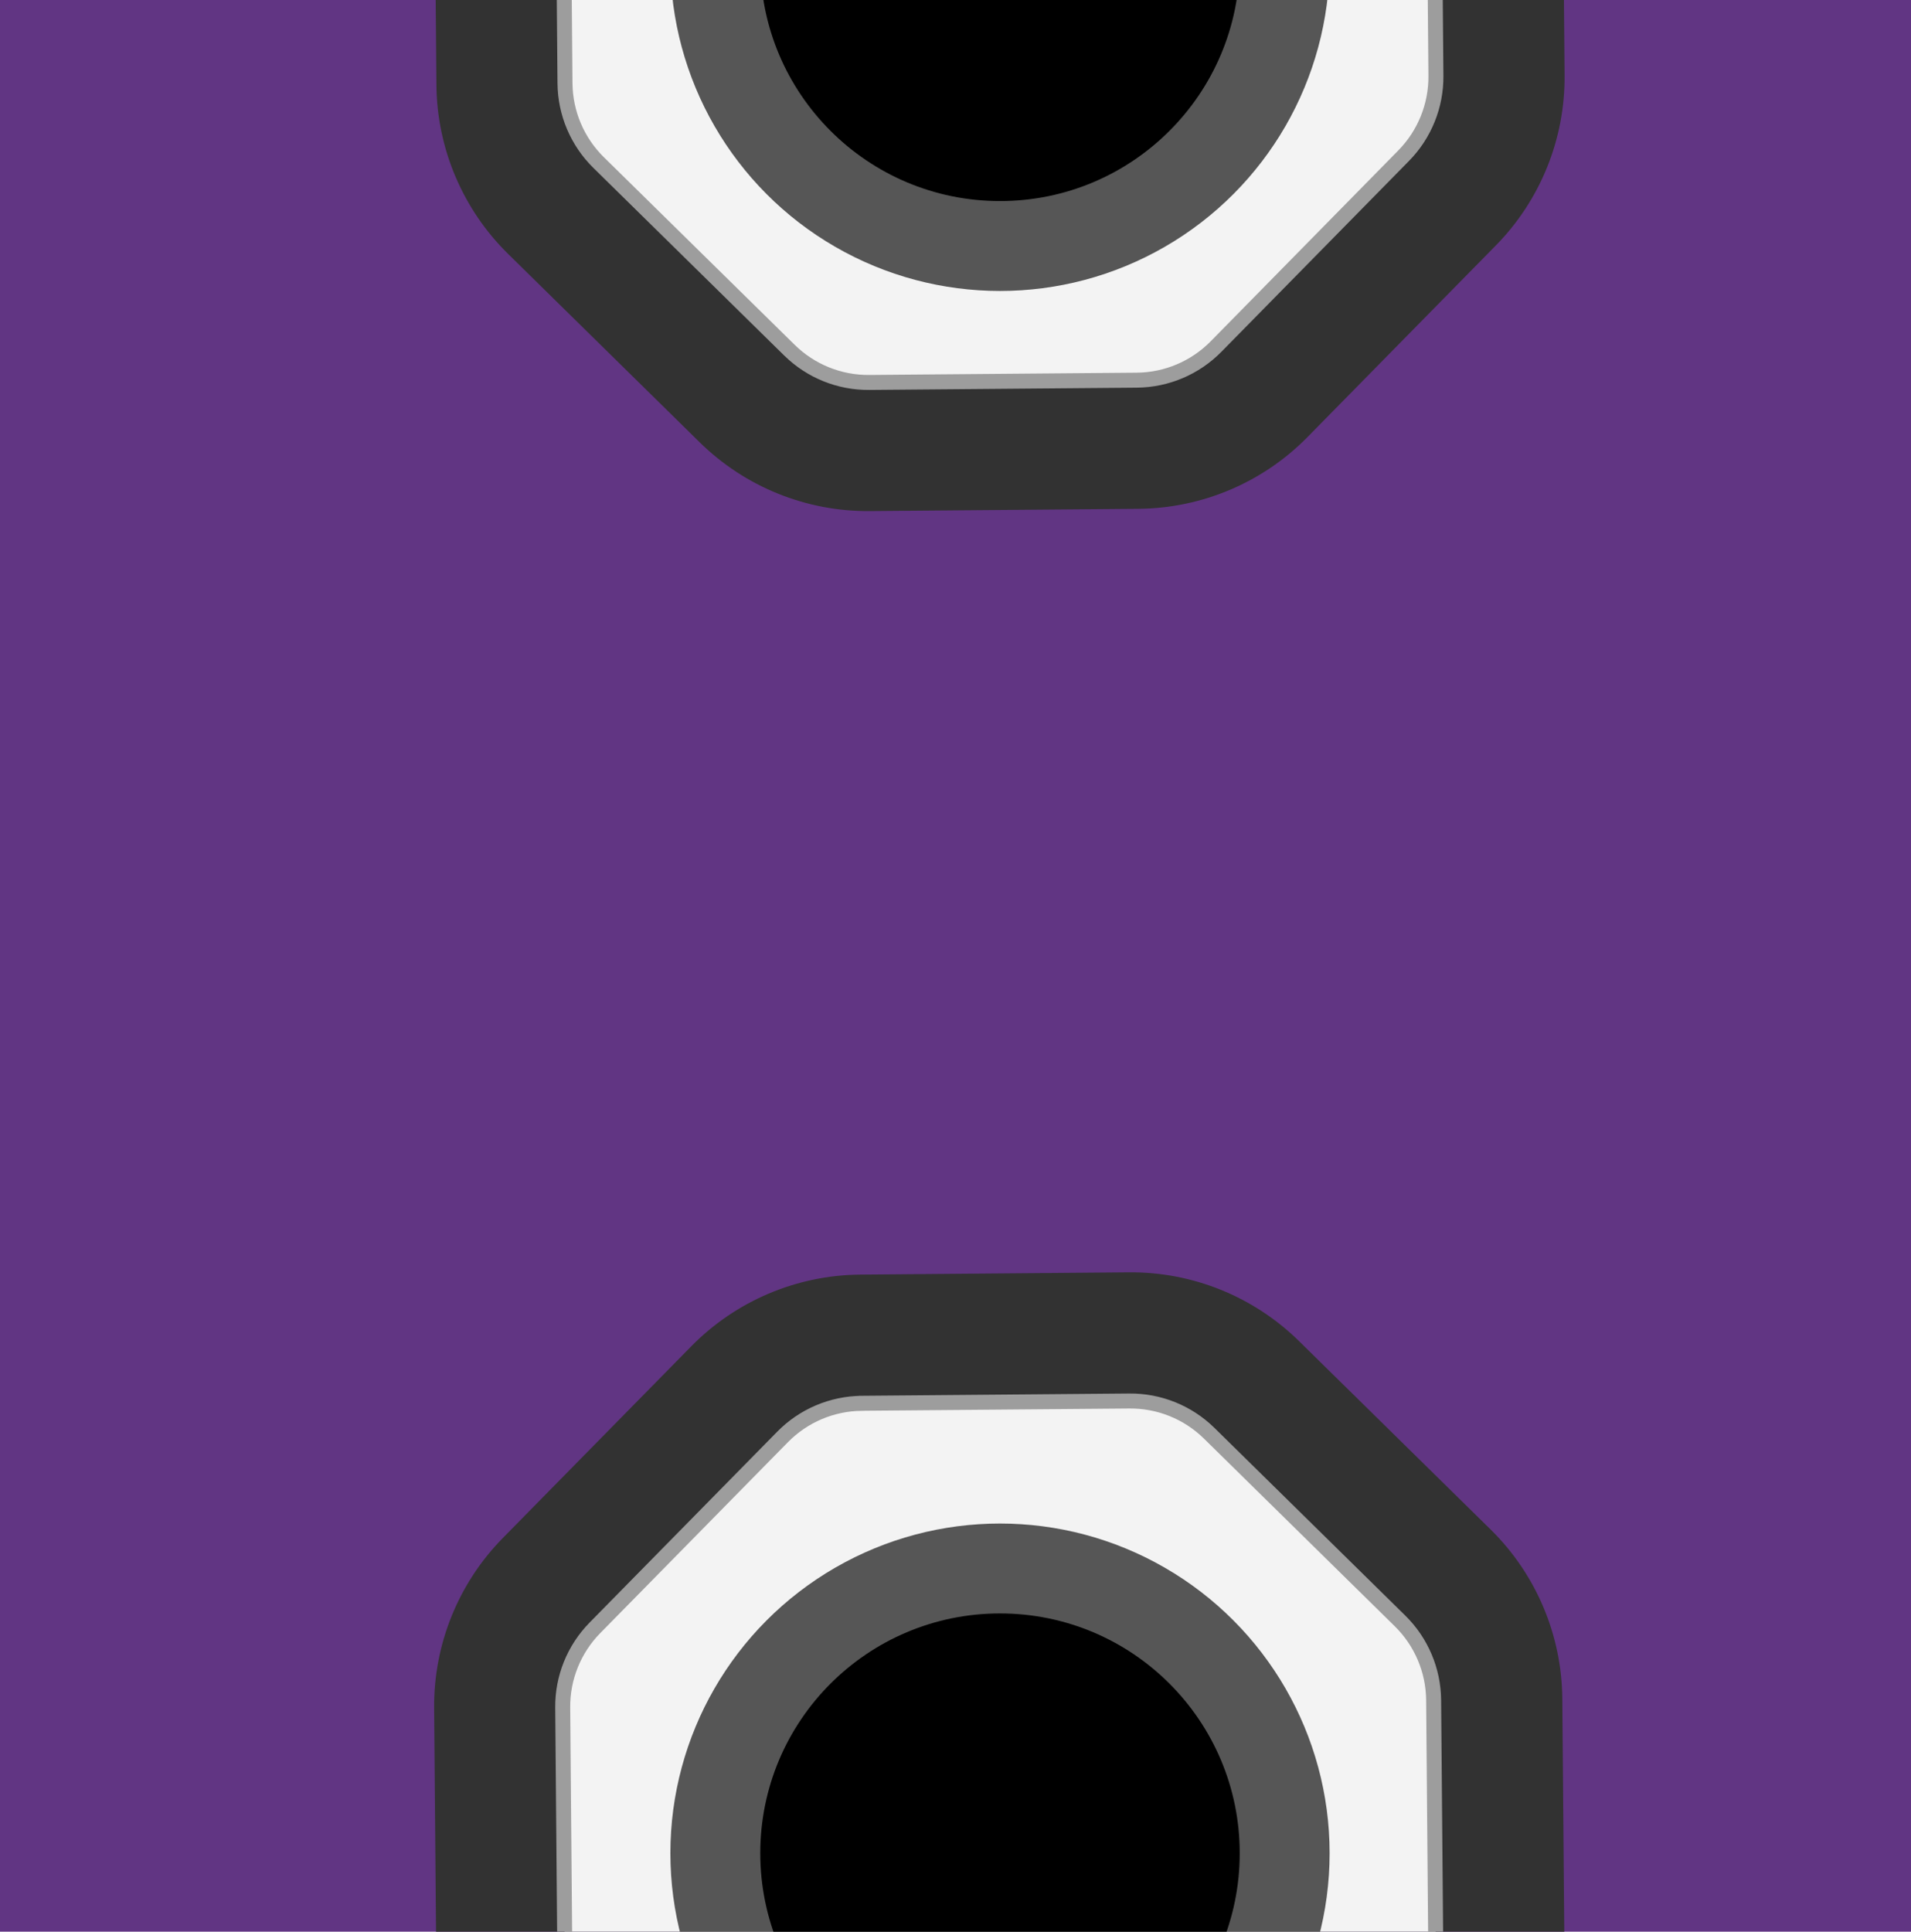 <?xml version="1.0" encoding="UTF-8" standalone="no"?>
<!-- Created with Inkscape (http://www.inkscape.org/) -->

<svg
   sodipodi:docname="panel.svg"
   id="svg5"
   version="1.1"
   viewBox="0 0 31.759 10.741"
   height="10.741mm"
   width="10.628mm"
   inkscape:version="1.2.1 (9c6d41e410, 2022-07-14, custom)"
   xml:space="preserve"
   xmlns:inkscape="http://www.inkscape.org/namespaces/inkscape"
   xmlns:sodipodi="http://sodipodi.sourceforge.net/DTD/sodipodi-0.dtd"
   xmlns="http://www.w3.org/2000/svg"
   xmlns:svg="http://www.w3.org/2000/svg"><sodipodi:namedview
     id="namedview7"
     pagecolor="#ffffff"
     bordercolor="#000000"
     borderopacity="0.25"
     inkscape:showpageshadow="2"
     inkscape:pageopacity="0.0"
     inkscape:pagecheckerboard="0"
     inkscape:deskcolor="#d1d1d1"
     inkscape:document-units="mm"
     showgrid="false"
     inkscape:zoom="2.2395137"
     inkscape:cx="84.170059"
     inkscape:cy="156.73046"
     inkscape:window-width="1920"
     inkscape:window-height="1005"
     inkscape:window-x="0"
     inkscape:window-y="75"
     inkscape:window-maximized="1"
     inkscape:current-layer="svg5"
     showguides="false"><sodipodi:guide
       position="-6.166,-17.419"
       orientation="22.677,0"
       id="guide11393"
       inkscape:locked="false" /><sodipodi:guide
       position="-6.166,-23.419"
       orientation="0,22.677"
       id="guide11395"
       inkscape:locked="false" /><sodipodi:guide
       position="-0.166,-23.419"
       orientation="-22.677,0"
       id="guide11397"
       inkscape:locked="false" /><sodipodi:guide
       position="-0.166,-17.419"
       orientation="0,-22.677"
       id="guide11399"
       inkscape:locked="false" /><sodipodi:guide
       position="-7.219,-16.813"
       orientation="26.91,0"
       id="guide11401"
       inkscape:locked="false" /><sodipodi:guide
       position="-7.219,-23.933"
       orientation="0,30.656"
       id="guide11403"
       inkscape:locked="false" /><sodipodi:guide
       position="0.892,-23.933"
       orientation="-26.91,0"
       id="guide11405"
       inkscape:locked="false" /><sodipodi:guide
       position="0.892,-16.813"
       orientation="0,-30.656"
       id="guide11407"
       inkscape:locked="false" /><sodipodi:guide
       position="-6.166,-26.419"
       orientation="22.677,0"
       id="guide11409"
       inkscape:locked="false" /><sodipodi:guide
       position="-6.166,-32.419"
       orientation="0,22.677"
       id="guide11411"
       inkscape:locked="false" /><sodipodi:guide
       position="-0.166,-32.419"
       orientation="-22.677,0"
       id="guide11413"
       inkscape:locked="false" /><sodipodi:guide
       position="-1.243,-26.404"
       orientation="0,-22.677"
       id="guide11415"
       inkscape:locked="false" /><sodipodi:guide
       position="-7.219,-25.813"
       orientation="26.91,0"
       id="guide11417"
       inkscape:locked="false" /><sodipodi:guide
       position="-7.219,-32.933"
       orientation="0,30.656"
       id="guide11419"
       inkscape:locked="false" /><sodipodi:guide
       position="0.892,-32.933"
       orientation="-26.91,0"
       id="guide11421"
       inkscape:locked="false" /><sodipodi:guide
       position="0.892,-25.813"
       orientation="0,-30.656"
       id="guide11423"
       inkscape:locked="false" /><sodipodi:guide
       position="-6.166,-36.419"
       orientation="22.677,0"
       id="guide11425"
       inkscape:locked="false" /><sodipodi:guide
       position="-6.166,-42.419"
       orientation="0,22.677"
       id="guide11427"
       inkscape:locked="false" /><sodipodi:guide
       position="-0.166,-42.419"
       orientation="-22.677,0"
       id="guide11429"
       inkscape:locked="false" /><sodipodi:guide
       position="-0.166,-36.419"
       orientation="0,-22.677"
       id="guide11431"
       inkscape:locked="false" /><sodipodi:guide
       position="-7.219,-35.813"
       orientation="26.91,0"
       id="guide11433"
       inkscape:locked="false" /><sodipodi:guide
       position="-7.219,-42.933"
       orientation="0,30.656"
       id="guide11435"
       inkscape:locked="false" /><sodipodi:guide
       position="0.892,-42.933"
       orientation="-26.91,0"
       id="guide11437"
       inkscape:locked="false" /><sodipodi:guide
       position="0.892,-35.813"
       orientation="0,-30.656"
       id="guide11439"
       inkscape:locked="false" /><sodipodi:guide
       position="-6.166,-46.419"
       orientation="22.677,0"
       id="guide11441"
       inkscape:locked="false" /><sodipodi:guide
       position="-6.166,-52.419"
       orientation="0,22.677"
       id="guide11443"
       inkscape:locked="false" /><sodipodi:guide
       position="-0.166,-52.419"
       orientation="-22.677,0"
       id="guide11445"
       inkscape:locked="false" /><sodipodi:guide
       position="-0.166,-46.419"
       orientation="0,-22.677"
       id="guide11447"
       inkscape:locked="false" /><sodipodi:guide
       position="-7.219,-45.813"
       orientation="26.91,0"
       id="guide11449"
       inkscape:locked="false" /><sodipodi:guide
       position="-7.219,-52.933"
       orientation="0,30.656"
       id="guide11451"
       inkscape:locked="false" /><sodipodi:guide
       position="0.892,-52.933"
       orientation="-26.91,0"
       id="guide11453"
       inkscape:locked="false" /><sodipodi:guide
       position="0.892,-45.813"
       orientation="0,-30.656"
       id="guide11455"
       inkscape:locked="false" /><sodipodi:guide
       position="-6.166,-56.419"
       orientation="22.677,0"
       id="guide11457"
       inkscape:locked="false" /><sodipodi:guide
       position="-6.166,-62.419"
       orientation="0,22.677"
       id="guide11459"
       inkscape:locked="false" /><sodipodi:guide
       position="-0.166,-62.419"
       orientation="-22.677,0"
       id="guide11461"
       inkscape:locked="false" /><sodipodi:guide
       position="-0.166,-56.419"
       orientation="0,-22.677"
       id="guide11463"
       inkscape:locked="false" /><sodipodi:guide
       position="-7.219,-55.813"
       orientation="26.91,0"
       id="guide11465"
       inkscape:locked="false" /><sodipodi:guide
       position="-7.219,-62.933"
       orientation="0,30.656"
       id="guide11467"
       inkscape:locked="false" /><sodipodi:guide
       position="0.892,-62.933"
       orientation="-26.91,0"
       id="guide11469"
       inkscape:locked="false" /><sodipodi:guide
       position="0.892,-55.813"
       orientation="0,-30.656"
       id="guide11471"
       inkscape:locked="false" /><sodipodi:guide
       position="-6.166,-66.419"
       orientation="22.677,0"
       id="guide11473"
       inkscape:locked="false" /><sodipodi:guide
       position="-6.166,-72.419"
       orientation="0,22.677"
       id="guide11475"
       inkscape:locked="false" /><sodipodi:guide
       position="-0.166,-72.419"
       orientation="-22.677,0"
       id="guide11477"
       inkscape:locked="false" /><sodipodi:guide
       position="-0.166,-66.419"
       orientation="0,-22.677"
       id="guide11479"
       inkscape:locked="false" /><sodipodi:guide
       position="-7.219,-65.813"
       orientation="26.91,0"
       id="guide11481"
       inkscape:locked="false" /><sodipodi:guide
       position="-7.219,-72.933"
       orientation="0,30.656"
       id="guide11483"
       inkscape:locked="false" /><sodipodi:guide
       position="0.892,-72.933"
       orientation="-26.91,0"
       id="guide11485"
       inkscape:locked="false" /><sodipodi:guide
       position="0.892,-65.813"
       orientation="0,-30.656"
       id="guide11487"
       inkscape:locked="false" /><sodipodi:guide
       position="-6.166,-76.419"
       orientation="22.677,0"
       id="guide11489"
       inkscape:locked="false" /><sodipodi:guide
       position="-6.166,-82.419"
       orientation="0,22.677"
       id="guide11491"
       inkscape:locked="false" /><sodipodi:guide
       position="-0.166,-82.419"
       orientation="-22.677,0"
       id="guide11493"
       inkscape:locked="false" /><sodipodi:guide
       position="-0.166,-76.419"
       orientation="0,-22.677"
       id="guide11495"
       inkscape:locked="false" /><sodipodi:guide
       position="-7.219,-75.813"
       orientation="26.91,0"
       id="guide11497"
       inkscape:locked="false" /><sodipodi:guide
       position="-7.219,-82.933"
       orientation="0,30.656"
       id="guide11499"
       inkscape:locked="false" /><sodipodi:guide
       position="0.892,-82.933"
       orientation="-26.91,0"
       id="guide11501"
       inkscape:locked="false" /><sodipodi:guide
       position="0.892,-75.813"
       orientation="0,-30.656"
       id="guide11503"
       inkscape:locked="false" /><sodipodi:guide
       position="-7.219,-85.813"
       orientation="26.91,0"
       id="guide11505"
       inkscape:locked="false" /><sodipodi:guide
       position="-7.219,-92.933"
       orientation="0,30.656"
       id="guide11507"
       inkscape:locked="false" /><sodipodi:guide
       position="0.892,-92.933"
       orientation="-26.91,0"
       id="guide11509"
       inkscape:locked="false" /><sodipodi:guide
       position="0.892,-85.813"
       orientation="0,-30.656"
       id="guide11511"
       inkscape:locked="false" /></sodipodi:namedview><defs
     id="defs2"><linearGradient
       id="linearGradient11890"
       inkscape:swatch="solid"><stop
         style="stop-color:#0000ff;stop-opacity:1;"
         offset="0"
         id="stop11888" /></linearGradient></defs><rect
     x="-23.719"
     y="-136.046"
     width="60.72"
     height="382.95"
     rx="0"
     ry="0"
     style="fill:#613583;stroke:none;stroke-width:0mm"
     id="rect72" /><g
     id="g11722"
     inkscape:label="components"
     style="display:none"
     inkscape:groupmode="layer"
     transform="translate(-23.405,-8.522)"><circle
       style="fill:#ff0000;fill-opacity:1;stroke-width:0.318"
       id="path11660"
       cx="28.327"
       cy="24.032"
       r="4.816"
       inkscape:label="Divider" /><circle
       style="fill:#ff0000;fill-opacity:1;stroke-width:0.319;stroke-dasharray:none"
       id="circle11662"
       cx="28.327"
       cy="11.323"
       r="4.816"
       inkscape:label="Multiplier" /><rect
       style="fill:#00ff00;fill-opacity:1;stroke:none;stroke-width:0.272"
       width="8.111"
       height="7.551"
       x="4.167"
       y="110.745"
       id="rect11664"
       inkscape:label="CLOCK_IN" /><circle
       style="fill:#0000ff;fill-opacity:1;fill-rule:nonzero;stroke-width:0.319;stroke-dasharray:none"
       id="path12633"
       cx="28.327"
       cy="35.91"
       r="4.313"
       inkscape:label="COL1_OUT8" /><circle
       style="fill:#0000ff;fill-opacity:1;fill-rule:nonzero;stroke-width:0.319;stroke-dasharray:none"
       id="circle12637"
       cx="28.327"
       cy="115.065"
       r="4.313"
       inkscape:label="COL1_OUT7" /><circle
       style="fill:#0000ff;fill-opacity:1;fill-rule:nonzero;stroke-width:0.319;stroke-dasharray:none"
       id="circle12639"
       cx="28.327"
       cy="103.423"
       r="4.313"
       inkscape:label="COL1_OUT6" /><circle
       style="fill:#0000ff;fill-opacity:1;fill-rule:nonzero;stroke-width:0.319;stroke-dasharray:none"
       id="circle12641"
       cx="28.327"
       cy="92.47"
       r="4.313"
       inkscape:label="COL1_OUT5" /><circle
       style="fill:#0000ff;fill-opacity:1;fill-rule:nonzero;stroke-width:0.319;stroke-dasharray:none"
       id="circle12643"
       cx="28.327"
       cy="81.112"
       r="4.313"
       inkscape:label="COL1_OUT4" /><circle
       style="fill:#0000ff;fill-opacity:1;fill-rule:nonzero;stroke-width:0.319;stroke-dasharray:none"
       id="circle12645"
       cx="28.327"
       cy="69.745"
       r="4.313"
       inkscape:label="COL1_OUT3" /><circle
       style="fill:#0000ff;fill-opacity:1;fill-rule:nonzero;stroke-width:0.319;stroke-dasharray:none"
       id="circle12647"
       cx="28.327"
       cy="58.099"
       r="4.313"
       inkscape:label="COL1_OUT2" /><circle
       style="fill:#0000ff;fill-opacity:1;fill-rule:nonzero;stroke-width:0.319;stroke-dasharray:none"
       id="circle12649"
       cx="28.327"
       cy="46.994"
       r="4.313"
       inkscape:label="COL1_OUT1" /></g><g
     id="g73024"
     style="display:inline"
     inkscape:label="Ports"
     transform="translate(-23.405,-8.522)"><g
       style="fill:none"
       id="g2425"
       transform="matrix(0.634,0,0,0.634,5.42,221.544)"
       inkscape:export-filename="./knob-in.svg"
       inkscape:export-xdpi="98.334663"
       inkscape:export-ydpi="98.334663"
       inkscape:label="Input"><path
         d="m 13.746,8.108 c 0.697,-0.709 1.648,-1.112 2.642,-1.121 l 8.932,-0.076 c 0.995,-0.008 1.952,0.379 2.661,1.076 l 6.37,6.262 c 0.709,0.697 1.112,1.648 1.121,2.642 l 0.076,8.932 c 0.008,0.995 -0.379,1.952 -1.076,2.661 l -6.262,6.37 c -0.697,0.709 -1.648,1.112 -2.642,1.121 l -8.932,0.076 c -0.995,0.009 -1.952,-0.379 -2.661,-1.076 L 7.605,28.713 C 6.896,28.015 6.493,27.065 6.484,26.071 L 6.408,17.139 C 6.4,16.144 6.787,15.187 7.484,14.478 Z"
         fill="#f3f3f3"
         stroke="#9d9d9d"
         stroke-width="0.5"
         id="path2407" /><g
         style="mix-blend-mode:hard-light"
         id="g2411"><circle
           cx="21"
           cy="22"
           r="11"
           fill="#4f4f4f"
           fill-opacity="0.95"
           id="circle2409" /></g><circle
         cx="21"
         cy="22"
         r="8"
         fill="#000000"
         id="circle2413" /></g><g
       style="fill:none"
       id="g3623"
       transform="matrix(0.498,0,0,0.498,26.578,171.877)"><path
         d="m 16.698,11.086 c 1.487,-1.513 3.515,-2.373 5.637,-2.391 l 8.967,-0.076 c 2.122,-0.018 4.164,0.807 5.677,2.295 l 6.395,6.287 c 1.513,1.488 2.373,3.515 2.391,5.637 l 0.076,8.967 c 0.018,2.122 -0.807,4.164 -2.295,5.677 l -6.287,6.395 c -1.488,1.513 -3.515,2.373 -5.637,2.391 l -8.967,0.076 c -2.122,0.018 -4.164,-0.807 -5.677,-2.295 l -6.395,-6.287 C 9.07,36.274 8.21,34.246 8.192,32.125 L 8.116,23.157 C 8.098,21.036 8.923,18.994 10.411,17.481 Z"
         fill="#323232"
         id="path3613" /><path
         d="m 22.388,12.988 8.932,-0.076 c 0.995,-0.008 1.952,0.379 2.661,1.076 l 6.369,6.262 c 0.709,0.697 1.112,1.648 1.121,2.642 l 0.076,8.932 c 0.008,0.995 -0.379,1.952 -1.076,2.661 l -6.262,6.37 c -0.697,0.709 -1.648,1.112 -2.642,1.121 l -8.932,0.076 c -0.995,0.009 -1.952,-0.379 -2.661,-1.076 l -6.37,-6.262 c -0.709,-0.697 -1.112,-1.648 -1.121,-2.642 l -0.076,-8.932 c -0.009,-0.995 0.379,-1.952 1.076,-2.661 l 6.262,-6.369 c 0.697,-0.709 1.648,-1.112 2.642,-1.121 z"
         fill="#f3f3f3"
         stroke="#9d9d9d"
         stroke-width="0.5"
         id="path3615" /><g
         style="mix-blend-mode:hard-light"
         id="g3619"><circle
           cx="27"
           cy="28"
           r="11"
           fill="#4f4f4f"
           fill-opacity="0.95"
           id="circle3617" /></g><circle
         cx="27"
         cy="28"
         r="8"
         fill="#000000"
         id="circle3621" /></g><g
       style="fill:none"
       id="g3647"
       transform="matrix(0.498,0,0,0.498,26.578,140.441)"><path
         d="m 16.698,11.086 c 1.487,-1.513 3.515,-2.373 5.637,-2.391 l 8.967,-0.076 c 2.122,-0.018 4.164,0.807 5.677,2.295 l 6.395,6.287 c 1.513,1.488 2.373,3.515 2.391,5.637 l 0.076,8.967 c 0.018,2.122 -0.807,4.164 -2.295,5.677 l -6.287,6.395 c -1.488,1.513 -3.515,2.373 -5.637,2.391 l -8.967,0.076 c -2.122,0.018 -4.164,-0.807 -5.677,-2.295 l -6.395,-6.287 C 9.07,36.274 8.21,34.246 8.192,32.125 L 8.116,23.157 C 8.098,21.036 8.923,18.994 10.411,17.481 Z"
         fill="#323232"
         id="path3637" /><path
         d="m 22.388,12.988 8.932,-0.076 c 0.995,-0.008 1.952,0.379 2.661,1.076 l 6.369,6.262 c 0.709,0.697 1.112,1.648 1.121,2.642 l 0.076,8.932 c 0.008,0.995 -0.379,1.952 -1.076,2.661 l -6.262,6.37 c -0.697,0.709 -1.648,1.112 -2.642,1.121 l -8.932,0.076 c -0.995,0.009 -1.952,-0.379 -2.661,-1.076 l -6.37,-6.262 c -0.709,-0.697 -1.112,-1.648 -1.121,-2.642 l -0.076,-8.932 c -0.009,-0.995 0.379,-1.952 1.076,-2.661 l 6.262,-6.369 c 0.697,-0.709 1.648,-1.112 2.642,-1.121 z"
         fill="#f3f3f3"
         stroke="#9d9d9d"
         stroke-width="0.5"
         id="path3639" /><g
         style="mix-blend-mode:hard-light"
         id="g3643"><circle
           cx="27"
           cy="28"
           r="11"
           fill="#4f4f4f"
           fill-opacity="0.95"
           id="circle3641" /></g><circle
         cx="27"
         cy="28"
         r="8"
         fill="#000000"
         id="circle3645" /></g><g
       style="fill:none"
       id="g3671"
       transform="matrix(0.498,0,0,0.498,26.578,109.004)"><path
         d="m 16.698,11.086 c 1.487,-1.513 3.515,-2.373 5.637,-2.391 l 8.967,-0.076 c 2.122,-0.018 4.164,0.807 5.677,2.295 l 6.395,6.287 c 1.513,1.488 2.373,3.515 2.391,5.637 l 0.076,8.967 c 0.018,2.122 -0.807,4.164 -2.295,5.677 l -6.287,6.395 c -1.488,1.513 -3.515,2.373 -5.637,2.391 l -8.967,0.076 c -2.122,0.018 -4.164,-0.807 -5.677,-2.295 l -6.395,-6.287 C 9.07,36.274 8.21,34.246 8.192,32.125 L 8.116,23.157 C 8.098,21.036 8.923,18.994 10.411,17.481 Z"
         fill="#323232"
         id="path3661" /><path
         d="m 22.388,12.988 8.932,-0.076 c 0.995,-0.008 1.952,0.379 2.661,1.076 l 6.369,6.262 c 0.709,0.697 1.112,1.648 1.121,2.642 l 0.076,8.932 c 0.008,0.995 -0.379,1.952 -1.076,2.661 l -6.262,6.37 c -0.697,0.709 -1.648,1.112 -2.642,1.121 l -8.932,0.076 c -0.995,0.009 -1.952,-0.379 -2.661,-1.076 l -6.37,-6.262 c -0.709,-0.697 -1.112,-1.648 -1.121,-2.642 l -0.076,-8.932 c -0.009,-0.995 0.379,-1.952 1.076,-2.661 l 6.262,-6.369 c 0.697,-0.709 1.648,-1.112 2.642,-1.121 z"
         fill="#f3f3f3"
         stroke="#9d9d9d"
         stroke-width="0.5"
         id="path3663" /><g
         style="mix-blend-mode:hard-light"
         id="g3667"><circle
           cx="27"
           cy="28"
           r="11"
           fill="#4f4f4f"
           fill-opacity="0.95"
           id="circle3665" /></g><circle
         cx="27"
         cy="28"
         r="8"
         fill="#000000"
         id="circle3669" /></g><g
       style="fill:none"
       id="g3683"
       transform="matrix(0.498,0,0,0.498,26.578,-48.18)"><path
         d="m 16.698,11.086 c 1.487,-1.513 3.515,-2.373 5.637,-2.391 l 8.967,-0.076 c 2.122,-0.018 4.164,0.807 5.677,2.295 l 6.395,6.287 c 1.513,1.488 2.373,3.515 2.391,5.637 l 0.076,8.967 c 0.018,2.122 -0.807,4.164 -2.295,5.677 l -6.287,6.395 c -1.488,1.513 -3.515,2.373 -5.637,2.391 l -8.967,0.076 c -2.122,0.018 -4.164,-0.807 -5.677,-2.295 l -6.395,-6.287 C 9.07,36.274 8.21,34.246 8.192,32.125 L 8.116,23.157 C 8.098,21.036 8.923,18.994 10.411,17.481 Z"
         fill="#323232"
         id="path3673" /><path
         d="m 22.388,12.988 8.932,-0.076 c 0.995,-0.008 1.952,0.379 2.661,1.076 l 6.369,6.262 c 0.709,0.697 1.112,1.648 1.121,2.642 l 0.076,8.932 c 0.008,0.995 -0.379,1.952 -1.076,2.661 l -6.262,6.37 c -0.697,0.709 -1.648,1.112 -2.642,1.121 l -8.932,0.076 c -0.995,0.009 -1.952,-0.379 -2.661,-1.076 l -6.37,-6.262 c -0.709,-0.697 -1.112,-1.648 -1.121,-2.642 l -0.076,-8.932 c -0.009,-0.995 0.379,-1.952 1.076,-2.661 l 6.262,-6.369 c 0.697,-0.709 1.648,-1.112 2.642,-1.121 z"
         fill="#f3f3f3"
         stroke="#9d9d9d"
         stroke-width="0.5"
         id="path3675" /><g
         style="mix-blend-mode:hard-light"
         id="g3679"><circle
           cx="27"
           cy="28"
           r="11"
           fill="#4f4f4f"
           fill-opacity="0.95"
           id="circle3677" /></g><circle
         cx="27"
         cy="28"
         r="8"
         fill="#000000"
         id="circle3681" /></g><g
       style="fill:none"
       id="g3695"
       transform="matrix(0.498,0,0,0.498,26.578,-16.743)"><path
         d="m 16.698,11.086 c 1.487,-1.513 3.515,-2.373 5.637,-2.391 l 8.967,-0.076 c 2.122,-0.018 4.164,0.807 5.677,2.295 l 6.395,6.287 c 1.513,1.488 2.373,3.515 2.391,5.637 l 0.076,8.967 c 0.018,2.122 -0.807,4.164 -2.295,5.677 l -6.287,6.395 c -1.488,1.513 -3.515,2.373 -5.637,2.391 l -8.967,0.076 c -2.122,0.018 -4.164,-0.807 -5.677,-2.295 l -6.395,-6.287 C 9.07,36.274 8.21,34.246 8.192,32.125 L 8.116,23.157 C 8.098,21.036 8.923,18.994 10.411,17.481 Z"
         fill="#323232"
         id="path3685" /><path
         d="m 22.388,12.988 8.932,-0.076 c 0.995,-0.008 1.952,0.379 2.661,1.076 l 6.369,6.262 c 0.709,0.697 1.112,1.648 1.121,2.642 l 0.076,8.932 c 0.008,0.995 -0.379,1.952 -1.076,2.661 l -6.262,6.37 c -0.697,0.709 -1.648,1.112 -2.642,1.121 l -8.932,0.076 c -0.995,0.009 -1.952,-0.379 -2.661,-1.076 l -6.37,-6.262 c -0.709,-0.697 -1.112,-1.648 -1.121,-2.642 l -0.076,-8.932 c -0.009,-0.995 0.379,-1.952 1.076,-2.661 l 6.262,-6.369 c 0.697,-0.709 1.648,-1.112 2.642,-1.121 z"
         fill="#f3f3f3"
         stroke="#9d9d9d"
         stroke-width="0.5"
         id="path3687" /><g
         style="mix-blend-mode:hard-light"
         id="g3691"><circle
           cx="27"
           cy="28"
           r="11"
           fill="#4f4f4f"
           fill-opacity="0.95"
           id="circle3689" /></g><circle
         cx="27"
         cy="28"
         r="8"
         fill="#000000"
         id="circle3693" /></g><g
       style="fill:none"
       id="g3719"
       transform="matrix(0.498,0,0,0.498,26.578,14.693)"
       inkscape:export-filename="./port.svg"
       inkscape:export-xdpi="98.334663"
       inkscape:export-ydpi="98.334663"><path
         d="m 16.698,11.086 c 1.487,-1.513 3.515,-2.373 5.637,-2.391 l 8.967,-0.076 c 2.122,-0.018 4.164,0.807 5.677,2.295 l 6.395,6.287 c 1.513,1.488 2.373,3.515 2.391,5.637 l 0.076,8.967 c 0.018,2.122 -0.807,4.164 -2.295,5.677 l -6.287,6.395 c -1.488,1.513 -3.515,2.373 -5.637,2.391 l -8.967,0.076 c -2.122,0.018 -4.164,-0.807 -5.677,-2.295 l -6.395,-6.287 C 9.07,36.274 8.21,34.246 8.192,32.125 L 8.116,23.157 C 8.098,21.036 8.923,18.994 10.411,17.481 Z"
         fill="#323232"
         id="path3709" /><path
         d="m 22.388,12.988 8.932,-0.076 c 0.995,-0.008 1.952,0.379 2.661,1.076 l 6.369,6.262 c 0.709,0.697 1.112,1.648 1.121,2.642 l 0.076,8.932 c 0.008,0.995 -0.379,1.952 -1.076,2.661 l -6.262,6.37 c -0.697,0.709 -1.648,1.112 -2.642,1.121 l -8.932,0.076 c -0.995,0.009 -1.952,-0.379 -2.661,-1.076 l -6.37,-6.262 c -0.709,-0.697 -1.112,-1.648 -1.121,-2.642 l -0.076,-8.932 c -0.009,-0.995 0.379,-1.952 1.076,-2.661 l 6.262,-6.369 c 0.697,-0.709 1.648,-1.112 2.642,-1.121 z"
         fill="#f3f3f3"
         stroke="#9d9d9d"
         stroke-width="0.5"
         id="path3711" /><g
         style="mix-blend-mode:hard-light"
         id="g3715"><circle
           cx="27"
           cy="28"
           r="11"
           fill="#4f4f4f"
           fill-opacity="0.95"
           id="circle3713" /></g><circle
         cx="27"
         cy="28"
         r="8"
         fill="#000000"
         id="circle3717" /></g><g
       style="fill:none"
       id="g3743"
       transform="matrix(0.498,0,0,0.498,26.578,46.13)"><path
         d="m 16.698,11.086 c 1.487,-1.513 3.515,-2.373 5.637,-2.391 l 8.967,-0.076 c 2.122,-0.018 4.164,0.807 5.677,2.295 l 6.395,6.287 c 1.513,1.488 2.373,3.515 2.391,5.637 l 0.076,8.967 c 0.018,2.122 -0.807,4.164 -2.295,5.677 l -6.287,6.395 c -1.488,1.513 -3.515,2.373 -5.637,2.391 l -8.967,0.076 c -2.122,0.018 -4.164,-0.807 -5.677,-2.295 l -6.395,-6.287 C 9.07,36.274 8.21,34.246 8.192,32.125 L 8.116,23.157 C 8.098,21.036 8.923,18.994 10.411,17.481 Z"
         fill="#323232"
         id="path3733" /><path
         d="m 22.388,12.988 8.932,-0.076 c 0.995,-0.008 1.952,0.379 2.661,1.076 l 6.369,6.262 c 0.709,0.697 1.112,1.648 1.121,2.642 l 0.076,8.932 c 0.008,0.995 -0.379,1.952 -1.076,2.661 l -6.262,6.37 c -0.697,0.709 -1.648,1.112 -2.642,1.121 l -8.932,0.076 c -0.995,0.009 -1.952,-0.379 -2.661,-1.076 l -6.37,-6.262 c -0.709,-0.697 -1.112,-1.648 -1.121,-2.642 l -0.076,-8.932 c -0.009,-0.995 0.379,-1.952 1.076,-2.661 l 6.262,-6.369 c 0.697,-0.709 1.648,-1.112 2.642,-1.121 z"
         fill="#f3f3f3"
         stroke="#9d9d9d"
         stroke-width="0.5"
         id="path3735" /><g
         style="mix-blend-mode:hard-light"
         id="g3739"><circle
           cx="27"
           cy="28"
           r="11"
           fill="#4f4f4f"
           fill-opacity="0.95"
           id="circle3737" /></g><circle
         cx="27"
         cy="28"
         r="8"
         fill="#000000"
         id="circle3741" /></g><g
       style="fill:none"
       id="g3767"
       transform="matrix(0.498,0,0,0.498,26.578,77.567)"><path
         d="m 16.698,11.086 c 1.487,-1.513 3.515,-2.373 5.637,-2.391 l 8.967,-0.076 c 2.122,-0.018 4.164,0.807 5.677,2.295 l 6.395,6.287 c 1.513,1.488 2.373,3.515 2.391,5.637 l 0.076,8.967 c 0.018,2.122 -0.807,4.164 -2.295,5.677 l -6.287,6.395 c -1.488,1.513 -3.515,2.373 -5.637,2.391 l -8.967,0.076 c -2.122,0.018 -4.164,-0.807 -5.677,-2.295 l -6.395,-6.287 C 9.07,36.274 8.21,34.246 8.192,32.125 L 8.116,23.157 C 8.098,21.036 8.923,18.994 10.411,17.481 Z"
         fill="#323232"
         id="path3757" /><path
         d="m 22.388,12.988 8.932,-0.076 c 0.995,-0.008 1.952,0.379 2.661,1.076 l 6.369,6.262 c 0.709,0.697 1.112,1.648 1.121,2.642 l 0.076,8.932 c 0.008,0.995 -0.379,1.952 -1.076,2.661 l -6.262,6.37 c -0.697,0.709 -1.648,1.112 -2.642,1.121 l -8.932,0.076 c -0.995,0.009 -1.952,-0.379 -2.661,-1.076 l -6.37,-6.262 c -0.709,-0.697 -1.112,-1.648 -1.121,-2.642 l -0.076,-8.932 c -0.009,-0.995 0.379,-1.952 1.076,-2.661 l 6.262,-6.369 c 0.697,-0.709 1.648,-1.112 2.642,-1.121 z"
         fill="#f3f3f3"
         stroke="#9d9d9d"
         stroke-width="0.5"
         id="path3759" /><g
         style="mix-blend-mode:hard-light"
         id="g3763"><circle
           cx="27"
           cy="28"
           r="11"
           fill="#4f4f4f"
           fill-opacity="0.95"
           id="circle3761" /></g><circle
         cx="27"
         cy="28"
         r="8"
         fill="#000000"
         id="circle3765" /></g></g><g
     inkscape:groupmode="layer"
     inkscape:label="Knobs Group"
     id="knobs-group"
     transform="translate(-4.571,-181.308)"
     style="display:inline"><g
       inkscape:groupmode="layer"
       inkscape:label="Divider"
       id="g8963"><g
         inkscape:groupmode="layer"
         inkscape:label="Vintage knob"
         id="g8954"><path
           sodipodi:type="star"
           sodipodi:cx="20"
           sodipodi:cy="106.1"
           sodipodi:arg1="0.85"
           sodipodi:arg2="1.3"
           inkscape:rounded="0.5"
           sodipodi:sides="10"
           sodipodi:r1="11.75"
           sodipodi:r2="13.35"
           style="fill:#63452c;stroke:#986a44;stroke-width:0.3"
           id="path8952"
           inkscape:flatsided="false"
           inkscape:randomized="0"
           d="m 27.755,114.928 c -2.423,1.605 -1.514,2.886 -4.184,4.036 -1.261,0.543 -1.115,-1.104 -2.486,-1.164 -2.904,-0.126 -2.922,1.445 -5.757,0.806 -1.339,-0.302 -0.253,-1.549 -1.327,-2.403 -2.275,-1.809 -3.213,-0.548 -5.131,-2.732 -0.906,-1.031 0.706,-1.402 0.339,-2.724 -0.777,-2.801 -2.277,-2.332 -2.546,-5.226 -0.127,-1.367 1.395,-0.719 1.875,-2.005 1.017,-2.723 -0.472,-3.225 1.012,-5.724 0.701,-1.18 1.551,0.238 2.695,-0.52 2.423,-1.605 1.514,-2.886 4.184,-4.036 1.261,-0.543 1.115,1.104 2.486,1.164 2.904,0.126 2.922,-1.445 5.757,-0.806 1.339,0.302 0.253,1.549 1.327,2.403 2.275,1.809 3.213,0.548 5.131,2.732 0.906,1.031 -0.706,1.402 -0.339,2.724 0.777,2.801 2.277,2.332 2.546,5.226 0.127,1.367 -1.395,0.719 -1.875,2.005 -1.017,2.723 0.472,3.225 -1.012,5.724 -0.701,1.18 -1.551,-0.238 -2.695,0.52 z"
           transform="translate(1,-37.022)" /></g><g
         inkscape:groupmode="layer"
         inkscape:label="Main color"
         id="g8957"><circle
           cx="21"
           cy="69.078"
           r="11.5"
           id="id_Divider"
           style="fill:#e5a50a;stroke:#241f31;stroke-width:0.2" /></g><g
         inkscape:groupmode="layer"
         inkscape:label="Tick"
         id="g8961"><circle
           cx="13.929"
           cy="76.149"
           r="0.5"
           style="fill:#ffffff;stroke:none;stroke-width:0.5"
           id="circle8959" /></g></g></g><g
     inkscape:groupmode="layer"
     inkscape:label="Knobs Group copy"
     id="g55358"
     transform="translate(-4.571,-181.308)"
     style="display:inline"><g
       inkscape:groupmode="layer"
       inkscape:label="Divider"
       id="g55356"><g
         inkscape:groupmode="layer"
         inkscape:label="Vintage knob"
         id="g55346"><path
           sodipodi:type="star"
           sodipodi:cx="20"
           sodipodi:cy="106.1"
           sodipodi:arg1="0.85"
           sodipodi:arg2="1.3"
           inkscape:rounded="0.5"
           sodipodi:sides="10"
           sodipodi:r1="11.75"
           sodipodi:r2="13.35"
           style="fill:#63452c;stroke:#986a44;stroke-width:0.3"
           id="path55344"
           inkscape:flatsided="false"
           inkscape:randomized="0"
           d="m 27.755,114.928 c -2.423,1.605 -1.514,2.886 -4.184,4.036 -1.261,0.543 -1.115,-1.104 -2.486,-1.164 -2.904,-0.126 -2.922,1.445 -5.757,0.806 -1.339,-0.302 -0.253,-1.549 -1.327,-2.403 -2.275,-1.809 -3.213,-0.548 -5.131,-2.732 -0.906,-1.031 0.706,-1.402 0.339,-2.724 -0.777,-2.801 -2.277,-2.332 -2.546,-5.226 -0.127,-1.367 1.395,-0.719 1.875,-2.005 1.017,-2.723 -0.472,-3.225 1.012,-5.724 0.701,-1.18 1.551,0.238 2.695,-0.52 2.423,-1.605 1.514,-2.886 4.184,-4.036 1.261,-0.543 1.115,1.104 2.486,1.164 2.904,0.126 2.922,-1.445 5.757,-0.806 1.339,0.302 0.253,1.549 1.327,2.403 2.275,1.809 3.213,0.548 5.131,2.732 0.906,1.031 -0.706,1.402 -0.339,2.724 0.777,2.801 2.277,2.332 2.546,5.226 0.127,1.367 -1.395,0.719 -1.875,2.005 -1.017,2.723 0.472,3.225 -1.012,5.724 -0.701,1.18 -1.551,-0.238 -2.695,0.52 z"
           transform="translate(0.105,2.009)" /></g><g
         inkscape:groupmode="layer"
         inkscape:label="Main color"
         id="g55350"><circle
           cx="20.105"
           cy="108.109"
           r="11.5"
           id="circle55348"
           style="fill:#e5a50a;stroke:#241f31;stroke-width:0.2" /></g><g
         inkscape:groupmode="layer"
         inkscape:label="Tick"
         id="g55354"><circle
           cx="13.034"
           cy="115.18"
           r="0.5"
           style="fill:#ffffff;stroke:none;stroke-width:0.5"
           id="circle55352" /></g></g></g><g
     inkscape:groupmode="layer"
     inkscape:label="Knob Scales Group"
     id="knob-scales-group"
     transform="matrix(0.71,0,0,0.71,12.529,-125.636)"
     style="display:inline"
     inkscape:export-filename="./knob-scales.svg"
     inkscape:export-xdpi="98.334663"
     inkscape:export-ydpi="98.334663"><g
       inkscape:groupmode="layer"
       inkscape:label="Divider"
       id="g24158"><g
         inkscape:groupmode="layer"
         inkscape:label="Ticks"
         id="g24154"
         transform="translate(12.314,-5.892)" /><g
         inkscape:groupmode="layer"
         inkscape:label="Labels"
         id="g24156" /></g><g
       inkscape:groupmode="layer"
       inkscape:label="Divider"
       id="g55229"
       transform="translate(-0.556,-0.509)"><g
         inkscape:groupmode="layer"
         inkscape:label="Ticks"
         id="g55225"><path
           d="m 5.814,40.555 v 2.2"
           style="stroke:#000000;stroke-width:2"
           id="path55165" /><path
           d="m 1.332,40.068 -0.215,0.977"
           style="stroke:#000000;stroke-width:0.5"
           id="path55167" /><path
           d="m -2.941,38.628 -0.42,0.908"
           style="stroke:#000000;stroke-width:0.5"
           id="path55169" /><path
           d="m -6.804,36.304 -0.605,0.796"
           style="stroke:#000000;stroke-width:0.5"
           id="path55171" /><path
           d="m -10.077,33.203 -1.677,1.424"
           style="stroke:#000000;stroke-width:2"
           id="path55173" /><path
           d="m -12.607,29.472 -0.883,0.468"
           style="stroke:#000000;stroke-width:0.5"
           id="path55175" /><path
           d="m -14.276,25.283 -0.964,0.268"
           style="stroke:#000000;stroke-width:0.5"
           id="path55177" /><path
           d="m -15.006,20.834 -0.999,0.054"
           style="stroke:#000000;stroke-width:0.5"
           id="path55179" /><path
           d="m -14.762,16.332 -2.171,-0.356"
           style="stroke:#000000;stroke-width:2"
           id="path55181" /><path
           d="m -13.555,11.988 -0.929,-0.37"
           style="stroke:#000000;stroke-width:0.5"
           id="path55183" /><path
           d="m -11.444,8.005 -0.828,-0.561"
           style="stroke:#000000;stroke-width:0.5"
           id="path55185" /><path
           d="m -8.525,4.568 -0.688,-0.726"
           style="stroke:#000000;stroke-width:0.5"
           id="path55187" /><path
           d="m -4.936,1.84 -1.134,-1.885"
           style="stroke:#000000;stroke-width:2"
           id="path55189" /><path
           d="m -0.844,-0.053 -0.319,-0.948"
           style="stroke:#000000;stroke-width:0.5"
           id="path55191" /><path
           d="m 3.559,-1.022 -0.108,-0.994"
           style="stroke:#000000;stroke-width:0.5"
           id="path55193" /><path
           d="m 8.068,-1.022 0.108,-0.994"
           style="stroke:#000000;stroke-width:0.5"
           id="path55195" /><path
           d="m 12.471,-0.053 0.702,-2.085"
           style="stroke:#000000;stroke-width:2"
           id="path55197" /><path
           d="m 16.563,1.84 0.516,-0.857"
           style="stroke:#000000;stroke-width:0.5"
           id="path55199" /><path
           d="m 20.152,4.568 0.688,-0.726"
           style="stroke:#000000;stroke-width:0.5"
           id="path55201" /><path
           d="m 23.071,8.005 0.828,-0.561"
           style="stroke:#000000;stroke-width:0.5"
           id="path55203" /><path
           d="m 25.183,11.988 2.044,-0.814"
           style="stroke:#000000;stroke-width:2"
           id="path55205" /><path
           d="m 26.389,16.332 0.987,-0.162"
           style="stroke:#000000;stroke-width:0.5"
           id="path55207" /><path
           d="m 26.633,20.834 0.999,0.054"
           style="stroke:#000000;stroke-width:0.5"
           id="path55209" /><path
           d="m 25.904,25.283 0.964,0.268"
           style="stroke:#000000;stroke-width:0.5"
           id="path55211" /><path
           d="m 24.235,29.472 1.944,1.03"
           style="stroke:#000000;stroke-width:2"
           id="path55213" /><path
           d="m 21.705,33.203 0.762,0.647"
           style="stroke:#000000;stroke-width:0.5"
           id="path55215" /><path
           d="m 18.432,36.304 0.605,0.796"
           style="stroke:#000000;stroke-width:0.5"
           id="path55217" /><path
           d="m 14.568,38.628 0.42,0.908"
           style="stroke:#000000;stroke-width:0.5"
           id="path55219" /><path
           d="m 10.296,40.068 0.473,2.148"
           style="stroke:#000000;stroke-width:2"
           id="path55221" /><path
           d="m 5.814,40.555 v 1"
           style="stroke:#000000;stroke-width:0.5"
           id="path55223" /></g><g
         inkscape:groupmode="layer"
         inkscape:label="Labels"
         id="g55227" /></g></g><g
     inkscape:groupmode="layer"
     inkscape:label="Knobs Group"
     id="g55342"
     transform="translate(-4.571,-181.308)"
     style="display:inline"
     inkscape:export-filename="./knob.svg"
     inkscape:export-xdpi="98.334663"
     inkscape:export-ydpi="98.334663"><g
       inkscape:groupmode="layer"
       inkscape:label="Divider"
       id="g55340"
       inkscape:export-filename="knob.svg"
       inkscape:export-xdpi="98.334663"
       inkscape:export-ydpi="98.334663"><g
         inkscape:groupmode="layer"
         inkscape:label="Vintage knob"
         id="g55330"><path
           sodipodi:type="star"
           sodipodi:cx="20"
           sodipodi:cy="106.1"
           sodipodi:arg1="0.85"
           sodipodi:arg2="1.3"
           inkscape:rounded="0.5"
           sodipodi:sides="10"
           sodipodi:r1="11.75"
           sodipodi:r2="13.35"
           style="fill:#63452c;stroke:#986a44;stroke-width:0.3"
           id="path55328"
           inkscape:flatsided="false"
           inkscape:randomized="0"
           d="m 27.755,114.928 c -2.423,1.605 -1.514,2.886 -4.184,4.036 -1.261,0.543 -1.115,-1.104 -2.486,-1.164 -2.904,-0.126 -2.922,1.445 -5.757,0.806 -1.339,-0.302 -0.253,-1.549 -1.327,-2.403 -2.275,-1.809 -3.213,-0.548 -5.131,-2.732 -0.906,-1.031 0.706,-1.402 0.339,-2.724 -0.777,-2.801 -2.277,-2.332 -2.546,-5.226 -0.127,-1.367 1.395,-0.719 1.875,-2.005 1.017,-2.723 -0.472,-3.225 1.012,-5.724 0.701,-1.18 1.551,0.238 2.695,-0.52 2.423,-1.605 1.514,-2.886 4.184,-4.036 1.261,-0.543 1.115,1.104 2.486,1.164 2.904,0.126 2.922,-1.445 5.757,-0.806 1.339,0.302 0.253,1.549 1.327,2.403 2.275,1.809 3.213,0.548 5.131,2.732 0.906,1.031 -0.706,1.402 -0.339,2.724 0.777,2.801 2.277,2.332 2.546,5.226 0.127,1.367 -1.395,0.719 -1.875,2.005 -1.017,2.723 0.472,3.225 -1.012,5.724 -0.701,1.18 -1.551,-0.238 -2.695,0.52 z"
           transform="translate(1,-37.022)" /></g><g
         inkscape:groupmode="layer"
         inkscape:label="Main color"
         id="g55334"><circle
           cx="21"
           cy="69.078"
           r="11.5"
           id="circle55332"
           style="fill:#e5a50a;stroke:#241f31;stroke-width:0.2" /></g><g
         inkscape:groupmode="layer"
         inkscape:label="Tick"
         id="g55338"><circle
           cx="13.929"
           cy="76.149"
           r="0.5"
           style="fill:#ffffff;stroke:none;stroke-width:0.5"
           id="circle55336" /></g></g></g><g
     inkscape:groupmode="layer"
     inkscape:label="Knob Scales Group"
     id="g55432"
     transform="matrix(0.71,0,0,0.71,12.529,-125.636)"
     style="display:none"><g
       inkscape:groupmode="layer"
       inkscape:label="Divider"
       id="g55364"><g
         inkscape:groupmode="layer"
         inkscape:label="Ticks"
         id="g55360"
         transform="translate(12.314,-5.892)" /><g
         inkscape:groupmode="layer"
         inkscape:label="Labels"
         id="g55362" /></g><g
       inkscape:groupmode="layer"
       inkscape:label="Divider"
       id="g55430"
       transform="translate(-0.556,-0.509)"><g
         inkscape:groupmode="layer"
         inkscape:label="Ticks"
         id="g55426"><path
           d="m 5.042,95.09 v 2.2"
           style="stroke:#000000;stroke-width:2"
           id="path55366" /><path
           d="m 0.56,94.603 -0.215,0.977"
           style="stroke:#000000;stroke-width:0.5"
           id="path55368" /><path
           d="m -3.712,93.163 -0.42,0.908"
           style="stroke:#000000;stroke-width:0.5"
           id="path55370" /><path
           d="m -7.576,90.839 -0.605,0.796"
           style="stroke:#000000;stroke-width:0.5"
           id="path55372" /><path
           d="m -10.849,87.738 -1.677,1.424"
           style="stroke:#000000;stroke-width:2"
           id="path55374" /><path
           d="m -13.379,84.006 -0.883,0.468"
           style="stroke:#000000;stroke-width:0.5"
           id="path55376" /><path
           d="m -15.048,79.818 -0.964,0.268"
           style="stroke:#000000;stroke-width:0.5"
           id="path55378" /><path
           d="m -15.777,75.369 -0.999,0.054"
           style="stroke:#000000;stroke-width:0.5"
           id="path55380" /><path
           d="m -15.533,70.867 -2.171,-0.356"
           style="stroke:#000000;stroke-width:2"
           id="path55382" /><path
           d="m -14.327,66.523 -0.929,-0.37"
           style="stroke:#000000;stroke-width:0.5"
           id="path55384" /><path
           d="m -12.215,62.539 -0.828,-0.561"
           style="stroke:#000000;stroke-width:0.5"
           id="path55386" /><path
           d="m -9.296,59.103 -0.688,-0.726"
           style="stroke:#000000;stroke-width:0.5"
           id="path55388" /><path
           d="m -5.707,56.375 -1.134,-1.885"
           style="stroke:#000000;stroke-width:2"
           id="path55390" /><path
           d="m -1.615,54.481 -0.319,-0.948"
           style="stroke:#000000;stroke-width:0.5"
           id="path55392" /><path
           d="m 2.788,53.512 -0.108,-0.994"
           style="stroke:#000000;stroke-width:0.5"
           id="path55394" /><path
           d="m 7.297,53.512 0.108,-0.994"
           style="stroke:#000000;stroke-width:0.5"
           id="path55396" /><path
           d="m 11.7,54.481 0.702,-2.085"
           style="stroke:#000000;stroke-width:2"
           id="path55398" /><path
           d="m 15.792,56.375 0.516,-0.857"
           style="stroke:#000000;stroke-width:0.5"
           id="path55400" /><path
           d="m 19.381,59.103 0.688,-0.726"
           style="stroke:#000000;stroke-width:0.5"
           id="path55402" /><path
           d="m 22.3,62.539 0.828,-0.561"
           style="stroke:#000000;stroke-width:0.5"
           id="path55404" /><path
           d="m 24.412,66.523 2.044,-0.814"
           style="stroke:#000000;stroke-width:2"
           id="path55406" /><path
           d="m 25.618,70.867 0.987,-0.162"
           style="stroke:#000000;stroke-width:0.5"
           id="path55408" /><path
           d="m 25.862,75.369 0.999,0.054"
           style="stroke:#000000;stroke-width:0.5"
           id="path55410" /><path
           d="m 25.132,79.818 0.964,0.268"
           style="stroke:#000000;stroke-width:0.5"
           id="path55412" /><path
           d="m 23.464,84.006 1.944,1.03"
           style="stroke:#000000;stroke-width:2"
           id="path55414" /><path
           d="m 20.933,87.738 0.762,0.647"
           style="stroke:#000000;stroke-width:0.5"
           id="path55416" /><path
           d="m 17.66,90.839 0.605,0.796"
           style="stroke:#000000;stroke-width:0.5"
           id="path55418" /><path
           d="m 13.797,93.163 0.42,0.908"
           style="stroke:#000000;stroke-width:0.5"
           id="path55420" /><path
           d="m 5.042,95.09 v 1"
           style="stroke:#000000;stroke-width:0.5"
           id="path55424" /></g><g
         inkscape:groupmode="layer"
         inkscape:label="Labels"
         id="g55428" /></g></g></svg>
